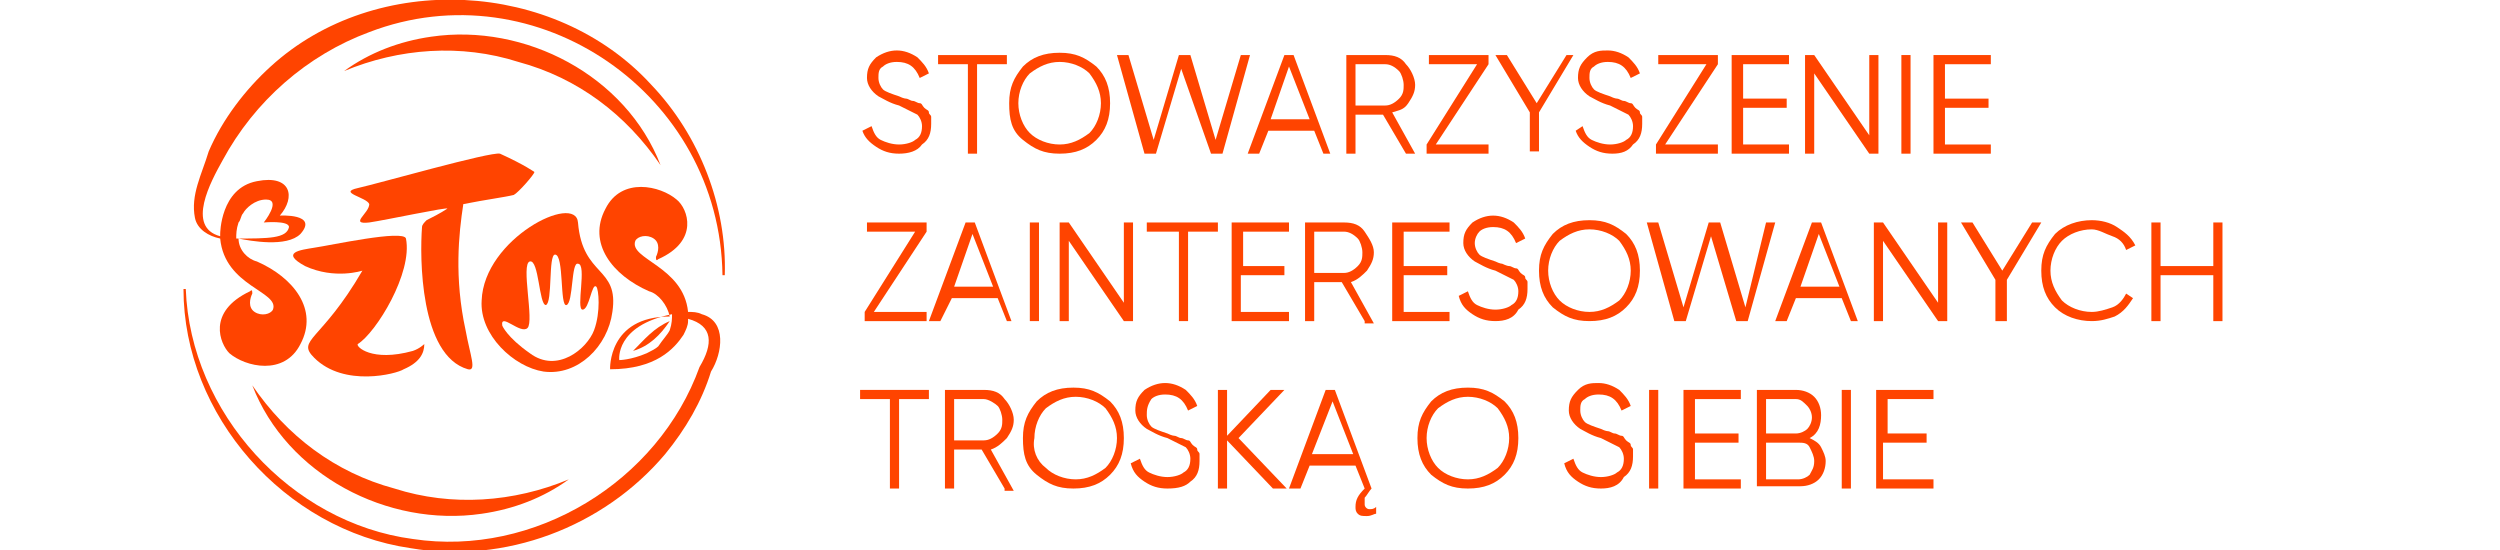<?xml version="1.0" encoding="utf-8"?>
<!-- Generator: Adobe Illustrator 26.0.2, SVG Export Plug-In . SVG Version: 6.00 Build 0)  -->
<svg version="1.1" id="Warstwa_1" xmlns:figma="http://www.figma.com/figma/ns"
	 xmlns="http://www.w3.org/2000/svg" xmlns:xlink="http://www.w3.org/1999/xlink" x="0px" y="0px" viewBox="0 0 109 24"
	 style="enable-background:new 0 0 109 24;" xml:space="preserve">
<style type="text/css">
	.st0{fill:#FF4400;}
	.st1{enable-background:new    ;}
</style>
<g>
	<g>
		<path class="st0" d="M27.6,15.3c0.7-0.2,1.2-0.7,1.6-1.3C28.5,14.3,28.1,14.8,27.6,15.3z"/>
		<path class="st0" d="M30.6,13.7c-0.2-0.1-0.4-0.1-0.6-0.1c-0.2-2-2.6-2.3-2.3-3.1l0,0l0,0c0.1-0.2,0.5-0.3,0.8-0.1
			s0.2,0.6,0.1,0.8c0,0.1,0,0.2,0.1,0.1c1.8-0.8,1.3-2.2,0.8-2.6c-0.7-0.6-2.4-1-3.1,0.4l0,0c-0.8,1.5,0.3,2.9,1.9,3.6
			c0.4,0.1,0.8,0.6,0.9,1.1c-2.7,0-2.6,2.3-2.6,2.3c2,0,2.8-0.9,3.2-1.5c0.1-0.2,0.2-0.4,0.2-0.6v-0.1c1.1,0.3,1.1,1.1,0.5,2.1
			c-1.8,5-7.2,8.3-12.5,7.5c-5.3-0.7-9.7-5.5-9.9-10.9H8c0,5.5,4.4,10.5,9.9,11.3C22,24.6,26.3,23,29,19.8c0.9-1.1,1.6-2.3,2-3.6
			C31.5,15.4,31.7,14,30.6,13.7z M28.7,15.1c-0.1,0.1-0.3,0.2-0.5,0.3c-0.7,0.3-1.2,0.3-1.2,0.3s-0.2-1.5,2.3-2l0,0
			c0,0.2,0,0.4-0.1,0.7C29.1,14.6,28.9,14.8,28.7,15.1z"/>
		<path class="st0" d="M28.4,3.7c-4.2-4.6-12-5-16.6-0.8c-1.1,1-2.1,2.3-2.7,3.7c-0.3,1-0.8,1.9-0.6,2.9c0.1,0.5,0.6,0.8,1.1,0.9
			c0.2,2.1,2.6,2.3,2.3,3.1l0,0l0,0c-0.1,0.2-0.5,0.3-0.8,0.1S10.9,13,11,12.8c0-0.1,0-0.2-0.1-0.1C9,13.6,9.6,15,10,15.4
			c0.7,0.6,2.4,1,3.1-0.4l0,0c0.8-1.5-0.3-2.9-1.9-3.6c-0.4-0.1-0.8-0.5-0.8-1c0.5,0.1,2.1,0.4,2.7-0.2c0.8-0.9-0.9-0.8-0.9-0.8
			c0.7-0.8,0.5-1.8-1-1.5c-1.6,0.3-1.6,2.3-1.6,2.3l0,0l0,0v0.1C8.1,9.9,9.2,7.9,9.7,7c1.4-2.6,3.7-4.6,6.4-5.6
			C23.4-1.4,31.4,4.1,31.5,12h0.1C31.7,9,30.5,5.9,28.4,3.7z M11.5,9.7c0,0,1.1-0.1,1.1,0.2c-0.1,0.5-0.9,0.5-2.3,0.5
			c0-0.2,0-0.4,0.1-0.7c0.1-0.1,0.1-0.3,0.2-0.4c0.1-0.2,0.5-0.6,1-0.6C12.3,8.7,11.5,9.7,11.5,9.7z"/>
		<path class="st0" d="M28.8,7.2c-1.5-3.9-5.9-6.2-10-5.6c-1.4,0.2-2.7,0.7-3.8,1.5c2.4-1,5.1-1.2,7.6-0.4C25.2,3.4,27.3,5,28.8,7.2
			z"/>
		<path class="st0" d="M11,16.8c1.5,3.9,5.9,6.2,10,5.6c1.4-0.2,2.7-0.7,3.8-1.5c-2.4,1-5.1,1.2-7.6,0.4C14.6,20.6,12.5,19,11,16.8z
			"/>
		<path class="st0" d="M18,15.3c-1.8,0.5-2.5-0.2-2.4-0.3c0.8-0.5,2.4-3.1,2.1-4.6c-0.1-0.4-3.3,0.3-4,0.4c-0.6,0.1-1.5,0.2-0.4,0.8
			c1.3,0.6,2.5,0.2,2.5,0.2c-1.8,3.1-2.9,3-2.1,3.8c1.3,1.3,3.6,0.7,3.9,0.5c0.7-0.3,0.9-0.7,0.9-1.1C18.5,15,18.3,15.2,18,15.3z"/>
		<path class="st0" d="M26.7,13.6c0.3-2-1.3-1.5-1.5-3.9c-0.1-1.3-4.1,0.7-4.2,3.4c-0.1,1.5,1.4,2.9,2.7,3.1
			C25.2,16.4,26.5,15.1,26.7,13.6z M23.1,15.4c-1-0.7-1.2-1.2-1.2-1.2c-0.1-0.6,0.8,0.4,1.1,0.1s-0.3-2.8,0.1-2.9s0.4,1.9,0.7,1.9
			c0.3-0.1,0.1-2.2,0.4-2.2c0.4,0,0.2,2.3,0.5,2.2s0.2-1.9,0.5-1.8c0.4,0-0.1,2,0.2,2c0.3,0,0.4-1.2,0.6-1c0.1,0.1,0.2,1.1-0.1,1.9
			C25.6,15.2,24.3,16.3,23.1,15.4z"/>
		<path class="st0" d="M21.8,6.7c-0.4-0.1-5.3,1.3-6.2,1.5c-0.9,0.2,0.4,0.4,0.5,0.7c0,0.4-0.9,0.9,0,0.8c0.7-0.1,3.5-0.7,3.4-0.6
			c-0.3,0.2-0.7,0.4-0.9,0.5c-0.1,0.1-0.2,0.2-0.2,0.3c-0.1,1.3-0.1,5.6,2,6.2c0.4,0.1,0.1-0.6-0.1-1.7c-0.5-2.3-0.3-4.2-0.1-5.5
			c1-0.2,1.8-0.3,2.2-0.4c0.2-0.1,0.9-0.9,0.9-1C23.3,7.5,22.9,7.2,21.8,6.7z"/>
	</g>
</g>
<g>
	<g class="st1">
		<path class="st0" d="M39.2,6.7c-0.4,0-0.7-0.1-1-0.3S37.7,6,37.6,5.7L38,5.5c0.1,0.3,0.2,0.5,0.4,0.6c0.2,0.1,0.5,0.2,0.8,0.2
			c0.3,0,0.6-0.1,0.7-0.2c0.2-0.1,0.3-0.3,0.3-0.6c0-0.2-0.1-0.4-0.2-0.5c-0.2-0.1-0.4-0.2-0.8-0.4c-0.4-0.1-0.7-0.3-0.9-0.4
			c-0.3-0.2-0.5-0.5-0.5-0.8c0-0.4,0.1-0.6,0.4-0.9c0.3-0.2,0.6-0.3,0.9-0.3c0.3,0,0.6,0.1,0.9,0.3c0.2,0.2,0.4,0.4,0.5,0.7
			l-0.4,0.2c-0.2-0.5-0.5-0.7-1-0.7c-0.3,0-0.5,0.1-0.6,0.2c-0.2,0.1-0.2,0.3-0.2,0.5c0,0.2,0.1,0.4,0.2,0.5
			c0.1,0.1,0.4,0.2,0.7,0.3c0.2,0.1,0.3,0.1,0.3,0.1c0.1,0,0.2,0.1,0.3,0.1s0.2,0.1,0.3,0.1c0.1,0,0.1,0.1,0.2,0.2
			c0.1,0.1,0.2,0.1,0.2,0.2s0.1,0.1,0.1,0.2c0,0.1,0,0.2,0,0.3c0,0.4-0.1,0.7-0.4,0.9C40,6.6,39.6,6.7,39.2,6.7z"/>
		<path class="st0" d="M43.9,2.4v0.4h-1.3v3.9h-0.4V2.8h-1.3V2.4H43.9z"/>
		<path class="st0" d="M47.8,6.1c-0.4,0.4-0.9,0.6-1.6,0.6s-1.1-0.2-1.6-0.6S44,5.2,44,4.5s0.2-1.1,0.6-1.6c0.4-0.4,0.9-0.6,1.6-0.6
			s1.1,0.2,1.6,0.6c0.4,0.4,0.6,0.9,0.6,1.6S48.2,5.7,47.8,6.1z M44.9,5.8c0.3,0.3,0.8,0.5,1.3,0.5s0.9-0.2,1.3-0.5
			C47.8,5.5,48,5,48,4.5c0-0.5-0.2-0.9-0.5-1.3c-0.3-0.3-0.8-0.5-1.3-0.5s-0.9,0.2-1.3,0.5c-0.3,0.3-0.5,0.8-0.5,1.3
			C44.4,5,44.6,5.5,44.9,5.8z"/>
		<path class="st0" d="M49.9,6.7l-1.2-4.3h0.5l1.1,3.7l1.1-3.7h0.5l1.1,3.7l1.1-3.7h0.4l-1.2,4.3h-0.5L51.5,3l-1.1,3.7H49.9z"/>
		<path class="st0" d="M57.7,6.7l-0.4-1h-2l-0.4,1h-0.5L56,2.4h0.4l1.6,4.3H57.7z M55.4,5.2h1.7l-0.9-2.3L55.4,5.2z"/>
		<path class="st0" d="M61.3,6.7l-1-1.7h-1.2v1.7h-0.4V2.4h1.7c0.4,0,0.7,0.1,0.9,0.4c0.2,0.2,0.4,0.6,0.4,0.9
			c0,0.3-0.1,0.5-0.3,0.8S61,4.8,60.7,4.9l1,1.8H61.3z M59.1,2.8v1.8h1.3c0.2,0,0.4-0.1,0.6-0.3c0.2-0.2,0.2-0.4,0.2-0.6
			c0-0.2-0.1-0.5-0.2-0.6c-0.2-0.2-0.4-0.3-0.6-0.3H59.1z"/>
		<path class="st0" d="M62.6,6.3h2.3v0.4h-2.7V6.3l2.2-3.5h-2.1V2.4h2.6v0.4L62.6,6.3z"/>
		<path class="st0" d="M68.6,2.4l-1.5,2.5v1.7h-0.4V4.9l-1.5-2.5h0.5l1.3,2.1l1.3-2.1H68.6z"/>
		<path class="st0" d="M70.3,6.7c-0.4,0-0.7-0.1-1-0.3S68.8,6,68.7,5.7L69,5.5c0.1,0.3,0.2,0.5,0.4,0.6s0.5,0.2,0.8,0.2
			c0.3,0,0.6-0.1,0.7-0.2c0.2-0.1,0.3-0.3,0.3-0.6c0-0.2-0.1-0.4-0.2-0.5c-0.2-0.1-0.4-0.2-0.8-0.4c-0.4-0.1-0.7-0.3-0.9-0.4
			c-0.3-0.2-0.5-0.5-0.5-0.8c0-0.4,0.1-0.6,0.4-0.9s0.6-0.3,0.9-0.3c0.3,0,0.6,0.1,0.9,0.3c0.2,0.2,0.4,0.4,0.5,0.7l-0.4,0.2
			c-0.2-0.5-0.5-0.7-1-0.7c-0.3,0-0.5,0.1-0.6,0.2c-0.2,0.1-0.2,0.3-0.2,0.5c0,0.2,0.1,0.4,0.2,0.5c0.1,0.1,0.4,0.2,0.7,0.3
			c0.2,0.1,0.3,0.1,0.3,0.1c0.1,0,0.2,0.1,0.3,0.1s0.2,0.1,0.3,0.1c0.1,0,0.1,0.1,0.2,0.2c0.1,0.1,0.2,0.1,0.2,0.2
			c0,0.1,0.1,0.1,0.1,0.2c0,0.1,0,0.2,0,0.3c0,0.4-0.1,0.7-0.4,0.9C71,6.6,70.7,6.7,70.3,6.7z"/>
		<path class="st0" d="M72.6,6.3h2.3v0.4h-2.7V6.3l2.2-3.5h-2.1V2.4h2.6v0.4L72.6,6.3z"/>
		<path class="st0" d="M76,6.3H78v0.4h-2.5V2.4H78v0.4h-2v1.5h1.9v0.4H76V6.3z"/>
		<path class="st0" d="M81.5,2.4h0.4v4.3h-0.4l-2.4-3.5v3.5h-0.4V2.4h0.4l2.4,3.5V2.4z"/>
		<path class="st0" d="M82.9,2.4h0.4v4.3h-0.4V2.4z"/>
		<path class="st0" d="M84.7,6.3h2.1v0.4h-2.5V2.4h2.5v0.4h-2v1.5h1.9v0.4h-1.9V6.3z"/>
	</g>
	<g class="st1">
		<path class="st0" d="M38.1,13.6h2.3V14h-2.7v-0.4l2.2-3.5h-2.1V9.7h2.6v0.4L38.1,13.6z"/>
		<path class="st0" d="M43.9,14l-0.4-1h-2L41,14h-0.5l1.6-4.3h0.4l1.6,4.3H43.9z M41.6,12.5h1.7l-0.9-2.3L41.6,12.5z"/>
		<path class="st0" d="M44.9,9.7h0.4V14h-0.4V9.7z"/>
		<path class="st0" d="M49,9.7h0.4V14h-0.4l-2.4-3.5V14h-0.4V9.7h0.4l2.4,3.5V9.7z"/>
		<path class="st0" d="M53.1,9.7v0.4h-1.3V14h-0.4v-3.9H50V9.7H53.1z"/>
		<path class="st0" d="M54.1,13.6h2.1V14h-2.5V9.7h2.5v0.4h-2v1.5H56V12h-1.9V13.6z"/>
		<path class="st0" d="M59.5,14l-1-1.7h-1.2V14h-0.4V9.7h1.7c0.4,0,0.7,0.1,0.9,0.4s0.4,0.6,0.4,0.9c0,0.3-0.1,0.5-0.3,0.8
			c-0.2,0.2-0.4,0.4-0.7,0.5l1,1.8H59.5z M57.3,10.1v1.8h1.3c0.2,0,0.4-0.1,0.6-0.3c0.2-0.2,0.2-0.4,0.2-0.6c0-0.2-0.1-0.5-0.2-0.6
			c-0.2-0.2-0.4-0.3-0.6-0.3H57.3z"/>
		<path class="st0" d="M61.1,13.6h2.1V14h-2.5V9.7h2.5v0.4h-2v1.5h1.9V12h-1.9V13.6z"/>
		<path class="st0" d="M65.2,14c-0.4,0-0.7-0.1-1-0.3s-0.5-0.4-0.6-0.8l0.4-0.2c0.1,0.3,0.2,0.5,0.4,0.6c0.2,0.1,0.5,0.2,0.8,0.2
			c0.3,0,0.6-0.1,0.7-0.2c0.2-0.1,0.3-0.3,0.3-0.6c0-0.2-0.1-0.4-0.2-0.5c-0.2-0.1-0.4-0.2-0.8-0.4c-0.4-0.1-0.7-0.3-0.9-0.4
			c-0.3-0.2-0.5-0.5-0.5-0.8c0-0.4,0.1-0.6,0.4-0.9c0.3-0.2,0.6-0.3,0.9-0.3c0.3,0,0.6,0.1,0.9,0.3c0.2,0.2,0.4,0.4,0.5,0.7
			l-0.4,0.2c-0.2-0.5-0.5-0.7-1-0.7c-0.3,0-0.5,0.1-0.6,0.2s-0.2,0.3-0.2,0.5c0,0.2,0.1,0.4,0.2,0.5s0.4,0.2,0.7,0.3
			c0.2,0.1,0.3,0.1,0.3,0.1s0.2,0.1,0.3,0.1s0.2,0.1,0.3,0.1c0.1,0,0.1,0.1,0.2,0.2c0.1,0.1,0.2,0.1,0.2,0.2c0,0.1,0.1,0.1,0.1,0.2
			c0,0.1,0,0.2,0,0.3c0,0.4-0.1,0.7-0.4,0.9C66,13.9,65.6,14,65.2,14z"/>
		<path class="st0" d="M70.9,13.4c-0.4,0.4-0.9,0.6-1.6,0.6s-1.1-0.2-1.6-0.6c-0.4-0.4-0.6-0.9-0.6-1.6s0.2-1.1,0.6-1.6
			c0.4-0.4,0.9-0.6,1.6-0.6s1.1,0.2,1.6,0.6c0.4,0.4,0.6,0.9,0.6,1.6S71.3,13,70.9,13.4z M68,13.1c0.3,0.3,0.8,0.5,1.3,0.5
			c0.5,0,0.9-0.2,1.3-0.5c0.3-0.3,0.5-0.8,0.5-1.3c0-0.5-0.2-0.9-0.5-1.3c-0.3-0.3-0.8-0.5-1.3-0.5c-0.5,0-0.9,0.2-1.3,0.5
			c-0.3,0.3-0.5,0.8-0.5,1.3C67.5,12.3,67.7,12.8,68,13.1z"/>
		<path class="st0" d="M73,14l-1.2-4.3h0.5l1.1,3.7l1.1-3.7h0.5l1.1,3.7L77,9.7h0.4L76.2,14h-0.5l-1.1-3.7L73.5,14H73z"/>
		<path class="st0" d="M80.7,14l-0.4-1h-2l-0.4,1h-0.5l1.6-4.3h0.4l1.6,4.3H80.7z M78.5,12.5h1.7l-0.9-2.3L78.5,12.5z"/>
		<path class="st0" d="M84.5,9.7h0.4V14h-0.4l-2.4-3.5V14h-0.4V9.7h0.4l2.4,3.5V9.7z"/>
		<path class="st0" d="M89,9.7l-1.5,2.5V14H87v-1.8l-1.5-2.5h0.5l1.3,2.1l1.3-2.1H89z"/>
		<path class="st0" d="M91.2,14c-0.6,0-1.2-0.2-1.6-0.6C89.2,13,89,12.5,89,11.8s0.2-1.1,0.6-1.6c0.4-0.4,1-0.6,1.6-0.6
			c0.4,0,0.8,0.1,1.1,0.3c0.3,0.2,0.6,0.4,0.8,0.8l-0.4,0.2c-0.1-0.3-0.3-0.5-0.6-0.6S91.5,10,91.2,10c-0.5,0-1,0.2-1.3,0.5
			c-0.3,0.3-0.5,0.8-0.5,1.3c0,0.5,0.2,0.9,0.5,1.3c0.3,0.3,0.8,0.5,1.3,0.5c0.3,0,0.6-0.1,0.9-0.2s0.5-0.4,0.6-0.6L93,13
			c-0.2,0.3-0.4,0.6-0.8,0.8C91.9,13.9,91.6,14,91.2,14z"/>
		<path class="st0" d="M96.5,9.7h0.4V14h-0.4v-2h-2.3v2h-0.4V9.7h0.4v1.9h2.3V9.7z"/>
	</g>
	<g class="st1">
		<path class="st0" d="M40.5,17v0.4h-1.3v3.9h-0.4v-3.9h-1.3V17H40.5z"/>
		<path class="st0" d="M43.8,21.3l-1-1.7h-1.2v1.7h-0.4V17h1.7c0.4,0,0.7,0.1,0.9,0.4c0.2,0.2,0.4,0.6,0.4,0.9
			c0,0.3-0.1,0.5-0.3,0.8c-0.2,0.2-0.4,0.4-0.7,0.5l1,1.8H43.8z M41.6,17.4v1.8h1.3c0.2,0,0.4-0.1,0.6-0.3s0.2-0.4,0.2-0.6
			c0-0.2-0.1-0.5-0.2-0.6s-0.4-0.3-0.6-0.3H41.6z"/>
		<path class="st0" d="M48.4,20.7c-0.4,0.4-0.9,0.6-1.6,0.6s-1.1-0.2-1.6-0.6s-0.6-0.9-0.6-1.6s0.2-1.1,0.6-1.6
			c0.4-0.4,0.9-0.6,1.6-0.6s1.1,0.2,1.6,0.6c0.4,0.4,0.6,0.9,0.6,1.6S48.8,20.3,48.4,20.7z M45.6,20.4c0.3,0.3,0.8,0.5,1.3,0.5
			s0.9-0.2,1.3-0.5c0.3-0.3,0.5-0.8,0.5-1.3c0-0.5-0.2-0.9-0.5-1.3c-0.3-0.3-0.8-0.5-1.3-0.5s-0.9,0.2-1.3,0.5
			c-0.3,0.3-0.5,0.8-0.5,1.3C45,19.6,45.2,20.1,45.6,20.4z"/>
		<path class="st0" d="M50.9,21.3c-0.4,0-0.7-0.1-1-0.3s-0.5-0.4-0.6-0.8l0.4-0.2c0.1,0.3,0.2,0.5,0.4,0.6c0.2,0.1,0.5,0.2,0.8,0.2
			c0.3,0,0.6-0.1,0.7-0.2c0.2-0.1,0.3-0.3,0.3-0.6c0-0.2-0.1-0.4-0.2-0.5c-0.2-0.1-0.4-0.2-0.8-0.4c-0.4-0.1-0.7-0.3-0.9-0.4
			c-0.3-0.2-0.5-0.5-0.5-0.8c0-0.4,0.1-0.6,0.4-0.9c0.3-0.2,0.6-0.3,0.9-0.3c0.3,0,0.6,0.1,0.9,0.3c0.2,0.2,0.4,0.4,0.5,0.7
			l-0.4,0.2c-0.2-0.5-0.5-0.7-1-0.7c-0.3,0-0.5,0.1-0.6,0.2C50,17.7,50,17.9,50,18.1c0,0.2,0.1,0.4,0.2,0.5c0.1,0.1,0.4,0.2,0.7,0.3
			c0.2,0.1,0.3,0.1,0.3,0.1c0.1,0,0.2,0.1,0.3,0.1s0.2,0.1,0.3,0.1c0.1,0,0.1,0.1,0.2,0.2c0.1,0.1,0.2,0.1,0.2,0.2s0.1,0.1,0.1,0.2
			c0,0.1,0,0.2,0,0.3c0,0.4-0.1,0.7-0.4,0.9C51.7,21.2,51.4,21.3,50.9,21.3z"/>
		<path class="st0" d="M56.1,21.3h-0.6l-2-2.1v2.1h-0.4V17h0.4v2l1.9-2H56l-2,2.1L56.1,21.3z"/>
		<path class="st0" d="M59.5,22c0,0.1,0.1,0.2,0.2,0.2c0.1,0,0.2,0,0.3-0.1v0.3c-0.1,0-0.2,0.1-0.4,0.1c-0.2,0-0.3,0-0.4-0.1
			c-0.1-0.1-0.1-0.2-0.1-0.3c0-0.3,0.1-0.5,0.4-0.8h0l-0.4-1h-2l-0.4,1h-0.5l1.6-4.3h0.4l1.6,4.3c-0.1,0.1-0.2,0.3-0.3,0.4
			C59.5,21.8,59.5,21.9,59.5,22z M57.2,19.8H59l-0.9-2.3L57.2,19.8z"/>
		<path class="st0" d="M65.6,20.7c-0.4,0.4-0.9,0.6-1.6,0.6s-1.1-0.2-1.6-0.6c-0.4-0.4-0.6-0.9-0.6-1.6s0.2-1.1,0.6-1.6
			c0.4-0.4,0.9-0.6,1.6-0.6s1.1,0.2,1.6,0.6c0.4,0.4,0.6,0.9,0.6,1.6S66,20.3,65.6,20.7z M62.7,20.4c0.3,0.3,0.8,0.5,1.3,0.5
			c0.5,0,0.9-0.2,1.3-0.5c0.3-0.3,0.5-0.8,0.5-1.3c0-0.5-0.2-0.9-0.5-1.3c-0.3-0.3-0.8-0.5-1.3-0.5c-0.5,0-0.9,0.2-1.3,0.5
			c-0.3,0.3-0.5,0.8-0.5,1.3C62.2,19.6,62.4,20.1,62.7,20.4z"/>
		<path class="st0" d="M69.8,21.3c-0.4,0-0.7-0.1-1-0.3s-0.5-0.4-0.6-0.8l0.4-0.2c0.1,0.3,0.2,0.5,0.4,0.6s0.5,0.2,0.8,0.2
			c0.3,0,0.6-0.1,0.7-0.2c0.2-0.1,0.3-0.3,0.3-0.6c0-0.2-0.1-0.4-0.2-0.5c-0.2-0.1-0.4-0.2-0.8-0.4c-0.4-0.1-0.7-0.3-0.9-0.4
			c-0.3-0.2-0.5-0.5-0.5-0.8c0-0.4,0.1-0.6,0.4-0.9s0.6-0.3,0.9-0.3c0.3,0,0.6,0.1,0.9,0.3c0.2,0.2,0.4,0.4,0.5,0.7l-0.4,0.2
			c-0.2-0.5-0.5-0.7-1-0.7c-0.3,0-0.5,0.1-0.6,0.2c-0.2,0.1-0.2,0.3-0.2,0.5c0,0.2,0.1,0.4,0.2,0.5c0.1,0.1,0.4,0.2,0.7,0.3
			c0.2,0.1,0.3,0.1,0.3,0.1c0.1,0,0.2,0.1,0.3,0.1s0.2,0.1,0.3,0.1c0.1,0,0.1,0.1,0.2,0.2c0.1,0.1,0.2,0.1,0.2,0.2
			c0,0.1,0.1,0.1,0.1,0.2c0,0.1,0,0.2,0,0.3c0,0.4-0.1,0.7-0.4,0.9C70.6,21.2,70.2,21.3,69.8,21.3z"/>
		<path class="st0" d="M71.9,17h0.4v4.3h-0.4V17z"/>
		<path class="st0" d="M73.8,20.9h2.1v0.4h-2.5V17h2.5v0.4h-2v1.5h1.9v0.4h-1.9V20.9z"/>
		<path class="st0" d="M78.9,19.1c0.2,0.1,0.4,0.2,0.5,0.4s0.2,0.4,0.2,0.6c0,0.3-0.1,0.6-0.3,0.8s-0.5,0.3-0.8,0.3h-1.9V17h1.7
			c0.3,0,0.6,0.1,0.8,0.3c0.2,0.2,0.3,0.5,0.3,0.8C79.4,18.5,79.3,18.9,78.9,19.1z M78.3,17.4H77v1.5h1.3c0.2,0,0.4-0.1,0.5-0.2
			c0.1-0.1,0.2-0.3,0.2-0.5c0-0.2-0.1-0.4-0.2-0.5C78.6,17.5,78.5,17.4,78.3,17.4z M78.4,20.9c0.2,0,0.4-0.1,0.5-0.2
			c0.1-0.2,0.2-0.3,0.2-0.6c0-0.2-0.1-0.4-0.2-0.6s-0.3-0.2-0.5-0.2H77v1.6H78.4z"/>
		<path class="st0" d="M80.3,17h0.4v4.3h-0.4V17z"/>
		<path class="st0" d="M82.2,20.9h2.1v0.4h-2.5V17h2.5v0.4h-2v1.5H84v0.4h-1.9V20.9z"/>
	</g>
</g>
</svg>
